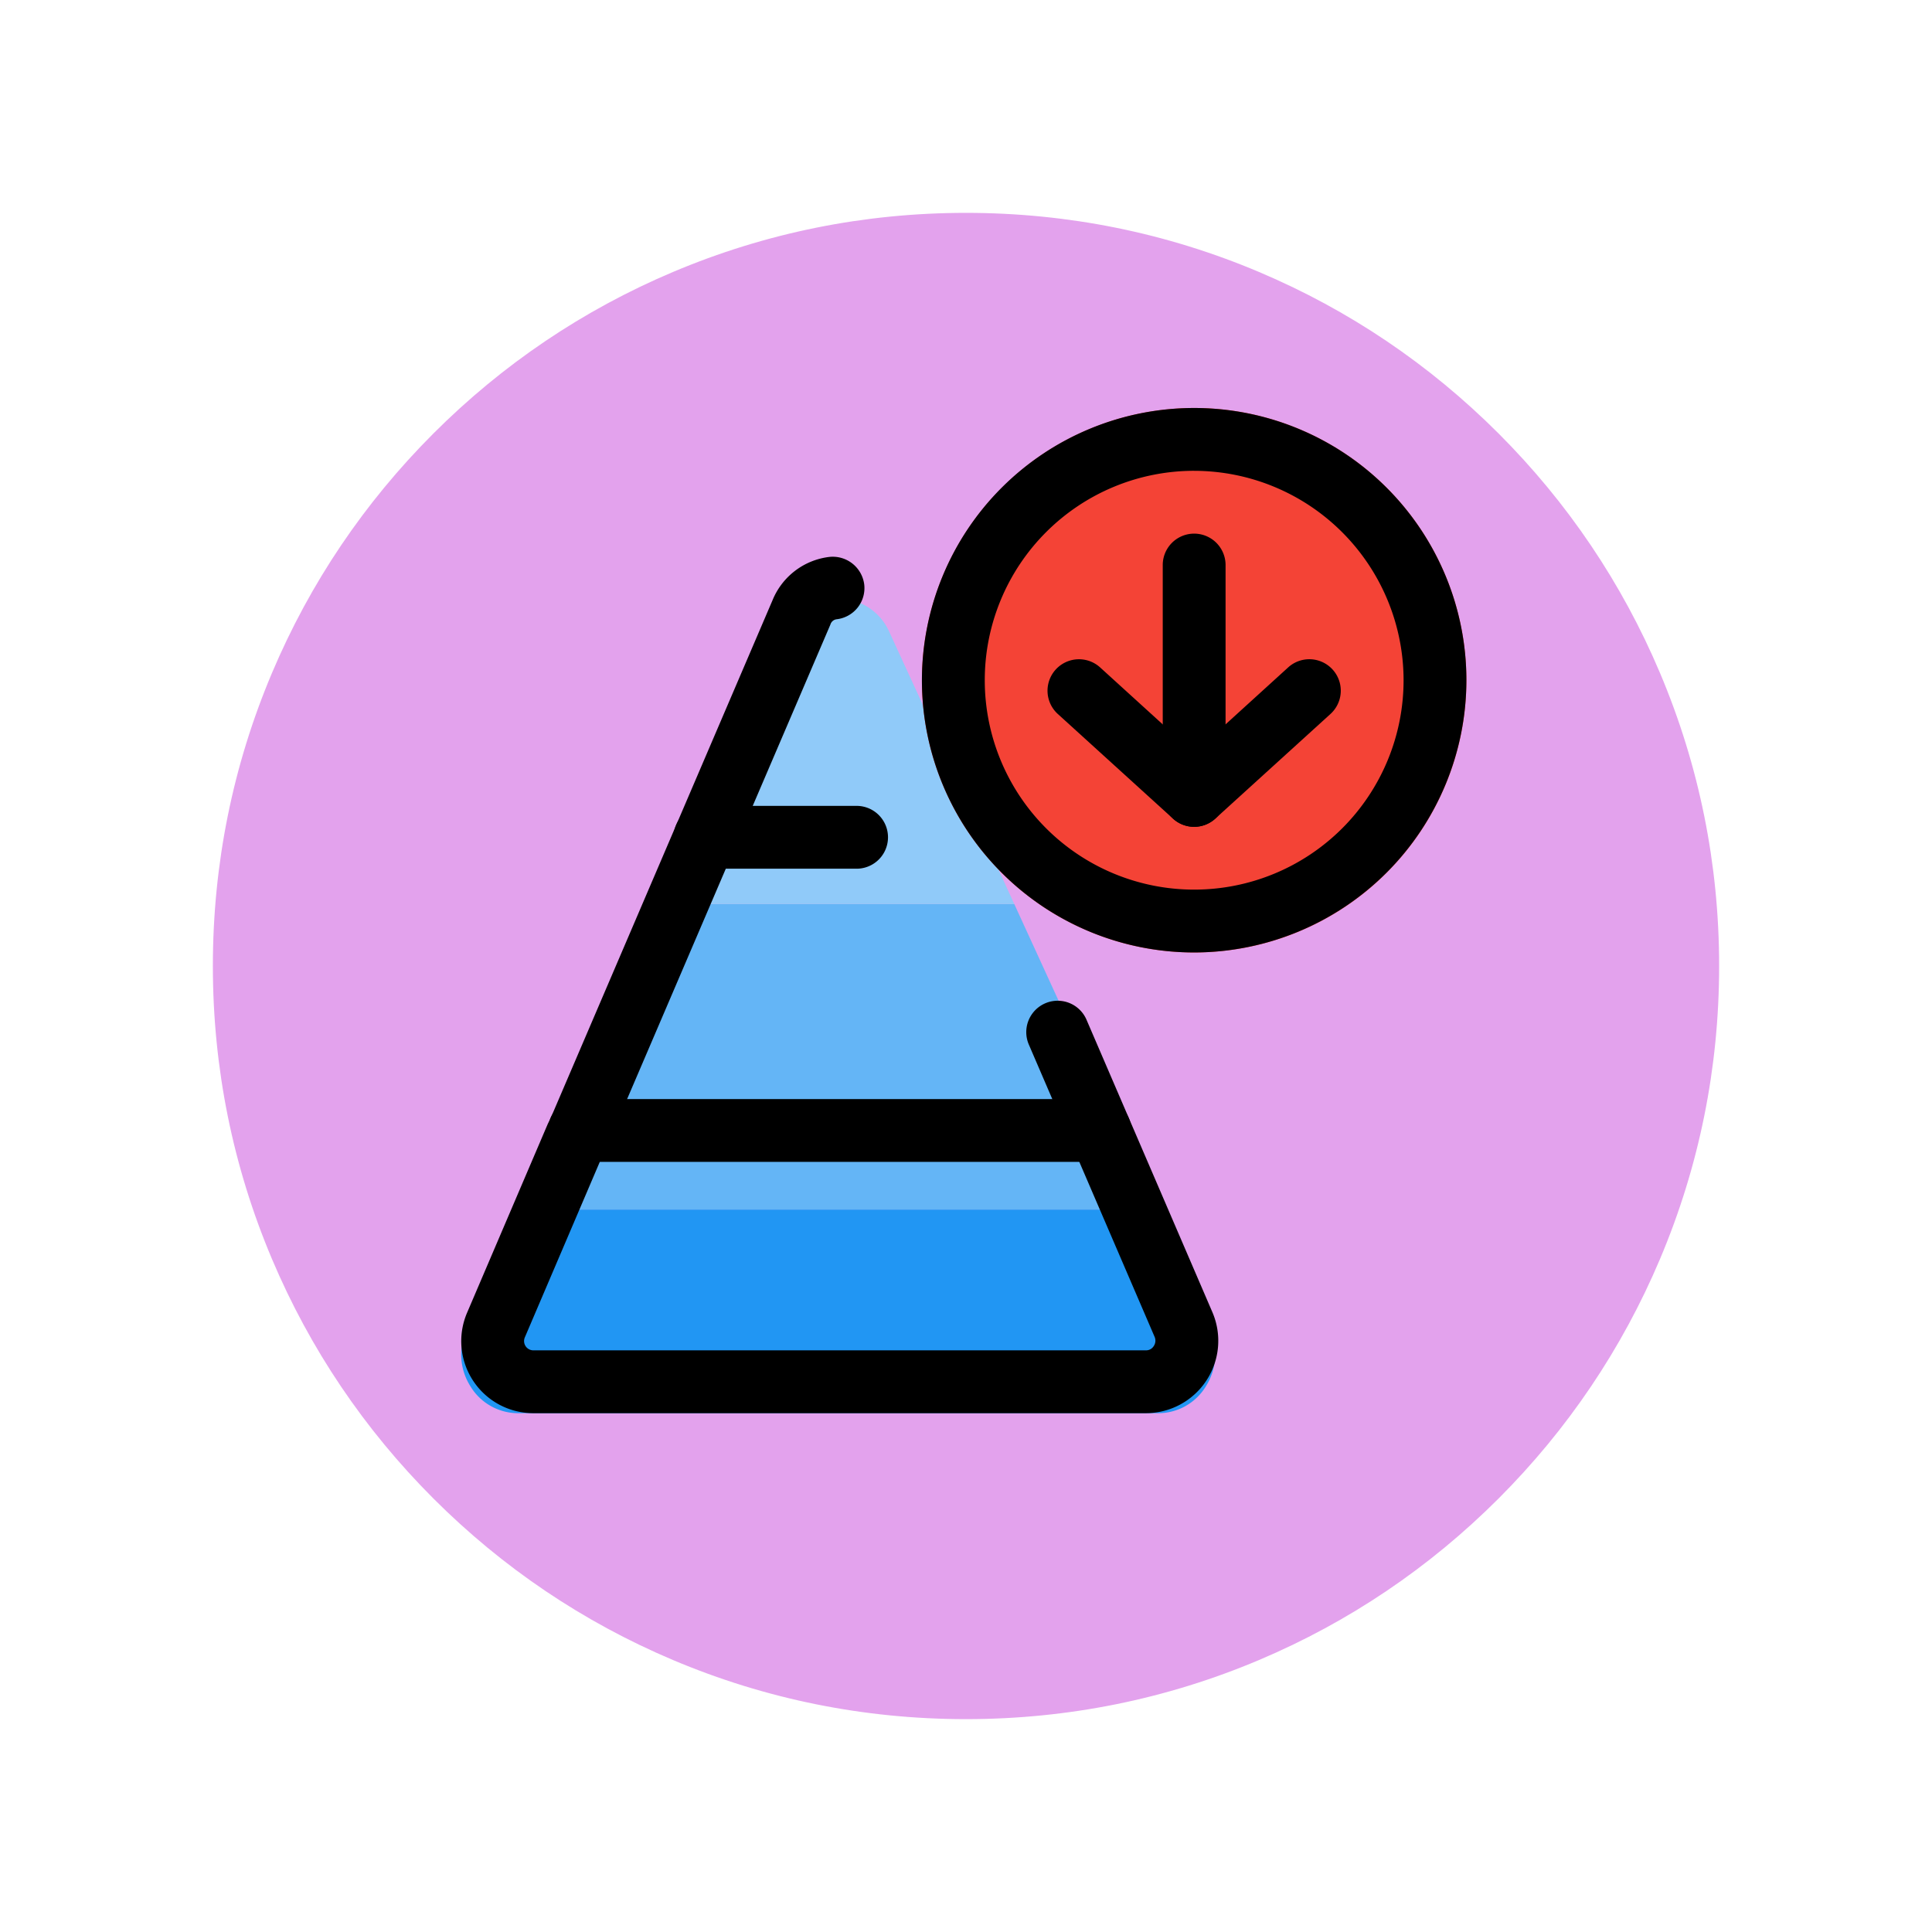 <svg xmlns="http://www.w3.org/2000/svg" xmlns:xlink="http://www.w3.org/1999/xlink" width="108.914" height="108.914" viewBox="0 0 108.914 108.914">
  <defs>
    <filter id="Trazado_874925" x="0" y="0" width="108.914" height="108.914" filterUnits="userSpaceOnUse">
      <feOffset dy="3" input="SourceAlpha"/>
      <feGaussianBlur stdDeviation="3" result="blur"/>
      <feFlood flood-opacity="0.161"/>
      <feComposite operator="in" in2="blur"/>
      <feComposite in="SourceGraphic"/>
    </filter>
  </defs>
  <g id="Grupo_1109999" data-name="Grupo 1109999" transform="translate(2742 9839)">
    <g transform="matrix(1, 0, 0, 1, -2742, -9839)" filter="url(#Trazado_874925)">
      <g id="Trazado_874925-2" data-name="Trazado 874925" transform="translate(9 6)" fill="#de93ea" opacity="0.859">
        <path d="M 45.457 89.414 C 39.522 89.414 33.766 88.252 28.347 85.96 C 23.113 83.746 18.412 80.577 14.375 76.539 C 10.337 72.502 7.168 67.801 4.954 62.567 C 2.662 57.149 1.5 51.392 1.5 45.457 C 1.5 39.522 2.662 33.766 4.954 28.347 C 7.168 23.113 10.337 18.412 14.375 14.375 C 18.412 10.337 23.113 7.168 28.347 4.954 C 33.766 2.662 39.522 1.5 45.457 1.5 C 51.392 1.5 57.148 2.662 62.566 4.954 C 67.8 7.168 72.502 10.337 76.539 14.375 C 80.576 18.412 83.746 23.113 85.96 28.347 C 88.252 33.766 89.414 39.522 89.414 45.457 C 89.414 51.392 88.252 57.149 85.96 62.567 C 83.746 67.801 80.576 72.502 76.539 76.539 C 72.502 80.577 67.8 83.746 62.566 85.96 C 57.148 88.252 51.392 89.414 45.457 89.414 Z" stroke="none"/>
        <path d="M 45.457 3 C 39.724 3 34.164 4.122 28.932 6.335 C 23.876 8.473 19.335 11.535 15.435 15.435 C 11.535 19.335 8.473 23.876 6.335 28.932 C 4.122 34.164 3 39.724 3 45.457 C 3 51.19 4.122 56.75 6.335 61.982 C 8.473 67.038 11.535 71.579 15.435 75.479 C 19.335 79.379 23.876 82.441 28.932 84.579 C 34.164 86.792 39.724 87.914 45.457 87.914 C 51.19 87.914 56.75 86.792 61.982 84.579 C 67.037 82.441 71.578 79.379 75.478 75.479 C 79.378 71.579 82.44 67.038 84.578 61.982 C 86.791 56.75 87.914 51.19 87.914 45.457 C 87.914 39.724 86.791 34.164 84.578 28.932 C 82.44 23.876 79.378 19.335 75.478 15.435 C 71.578 11.535 67.037 8.473 61.982 6.335 C 56.75 4.122 51.19 3 45.457 3 M 45.457 0 C 70.562 0 90.914 20.352 90.914 45.457 L 90.914 45.457 C 90.914 70.562 70.562 90.914 45.457 90.914 C 20.352 90.914 0 70.562 0 45.457 L 0 45.457 C 0 20.352 20.352 0 45.457 0 Z" stroke="none" fill="#fff"/>
      </g>
    </g>
    <g id="Grupo_1109998" data-name="Grupo 1109998" transform="translate(-2716 -9816)">
      <path id="Trazado_901246" data-name="Trazado 901246" d="M42,29.069a3.141,3.141,0,0,1-2.706,1.549H3.206A3.144,3.144,0,0,1,.5,29.069a3.334,3.334,0,0,1-.184-3.176L3.41,19.138H39.09l3.093,6.755A3.334,3.334,0,0,1,42,29.069Z" transform="translate(0 26.049)" fill="#2196f3"/>
      <path id="Trazado_901247" data-name="Trazado 901247" d="M37.125,29.066H1.444l1.334-2.871L9.356,11.844H29.213l6.578,14.351Z" transform="translate(1.966 16.121)" fill="#64b5f6"/>
      <path id="Trazado_901248" data-name="Trazado 901248" d="M24.652,21.772H4.8L6.11,18.9,11.833,6.444a3.152,3.152,0,0,1,5.78,0L23.337,18.9Z" transform="translate(6.527 6.193)" fill="#90caf9"/>
      <path id="Trazado_901249" data-name="Trazado 901249" d="M26.347,0A15.347,15.347,0,1,1,11,15.347,15.365,15.365,0,0,1,26.347,0Z" transform="translate(14.972)" fill="#f44336"/>
      <path id="Trazado_901250" data-name="Trazado 901250" d="M38.6,51.832H4.073a4.062,4.062,0,0,1-3.745-5.66L4.862,35.564a2.02,2.02,0,0,1,.127-.246L17.558,5.98a3.965,3.965,0,0,1,3.19-2.418,1.79,1.79,0,0,1,1.969,1.544A1.769,1.769,0,0,1,21.17,7.075a.42.42,0,0,0-.359.3L8.137,36.957a1.96,1.96,0,0,1-.127.241L3.585,47.558a.524.524,0,0,0,.489.732H38.6a.507.507,0,0,0,.437-.238.541.541,0,0,0,.05-.524l-7.1-16.5a1.77,1.77,0,0,1,3.251-1.4l7.109,16.516A4.081,4.081,0,0,1,38.6,51.832Z" transform="translate(0.002 4.834)"/>
      <path id="Trazado_901251" data-name="Trazado 901251" d="M15.388,13.042H6.841a1.771,1.771,0,0,1,0-3.542h8.547a1.771,1.771,0,0,1,0,3.542Z" transform="translate(6.901 12.93)"/>
      <path id="Trazado_901252" data-name="Trazado 901252" d="M33.189,20.042H3.841a1.771,1.771,0,1,1,0-3.542H33.189a1.771,1.771,0,1,1,0,3.542Z" transform="translate(2.818 22.458)"/>
      <path id="Trazado_901253" data-name="Trazado 901253" d="M26.347,30.694A15.347,15.347,0,1,1,41.694,15.347,15.365,15.365,0,0,1,26.347,30.694Zm0-27.153A11.805,11.805,0,1,0,38.153,15.347,11.819,11.819,0,0,0,26.347,3.542Z" transform="translate(14.972)"/>
      <path id="Trazado_901254" data-name="Trazado 901254" d="M22.264,15.446a1.773,1.773,0,0,1-1.192-.46l-6.493-5.9A1.773,1.773,0,0,1,16.963,6.46l5.3,4.821,5.3-4.821A1.773,1.773,0,0,1,29.95,9.083l-6.493,5.9A1.773,1.773,0,0,1,22.264,15.446Z" transform="translate(19.055 8.165)"/>
      <path id="Trazado_901255" data-name="Trazado 901255" d="M18.521,19.528a1.771,1.771,0,0,1-1.771-1.771V4.771a1.771,1.771,0,1,1,3.542,0V17.757A1.771,1.771,0,0,1,18.521,19.528Z" transform="translate(22.798 4.083)"/>
    </g>
  </g>
</svg>
